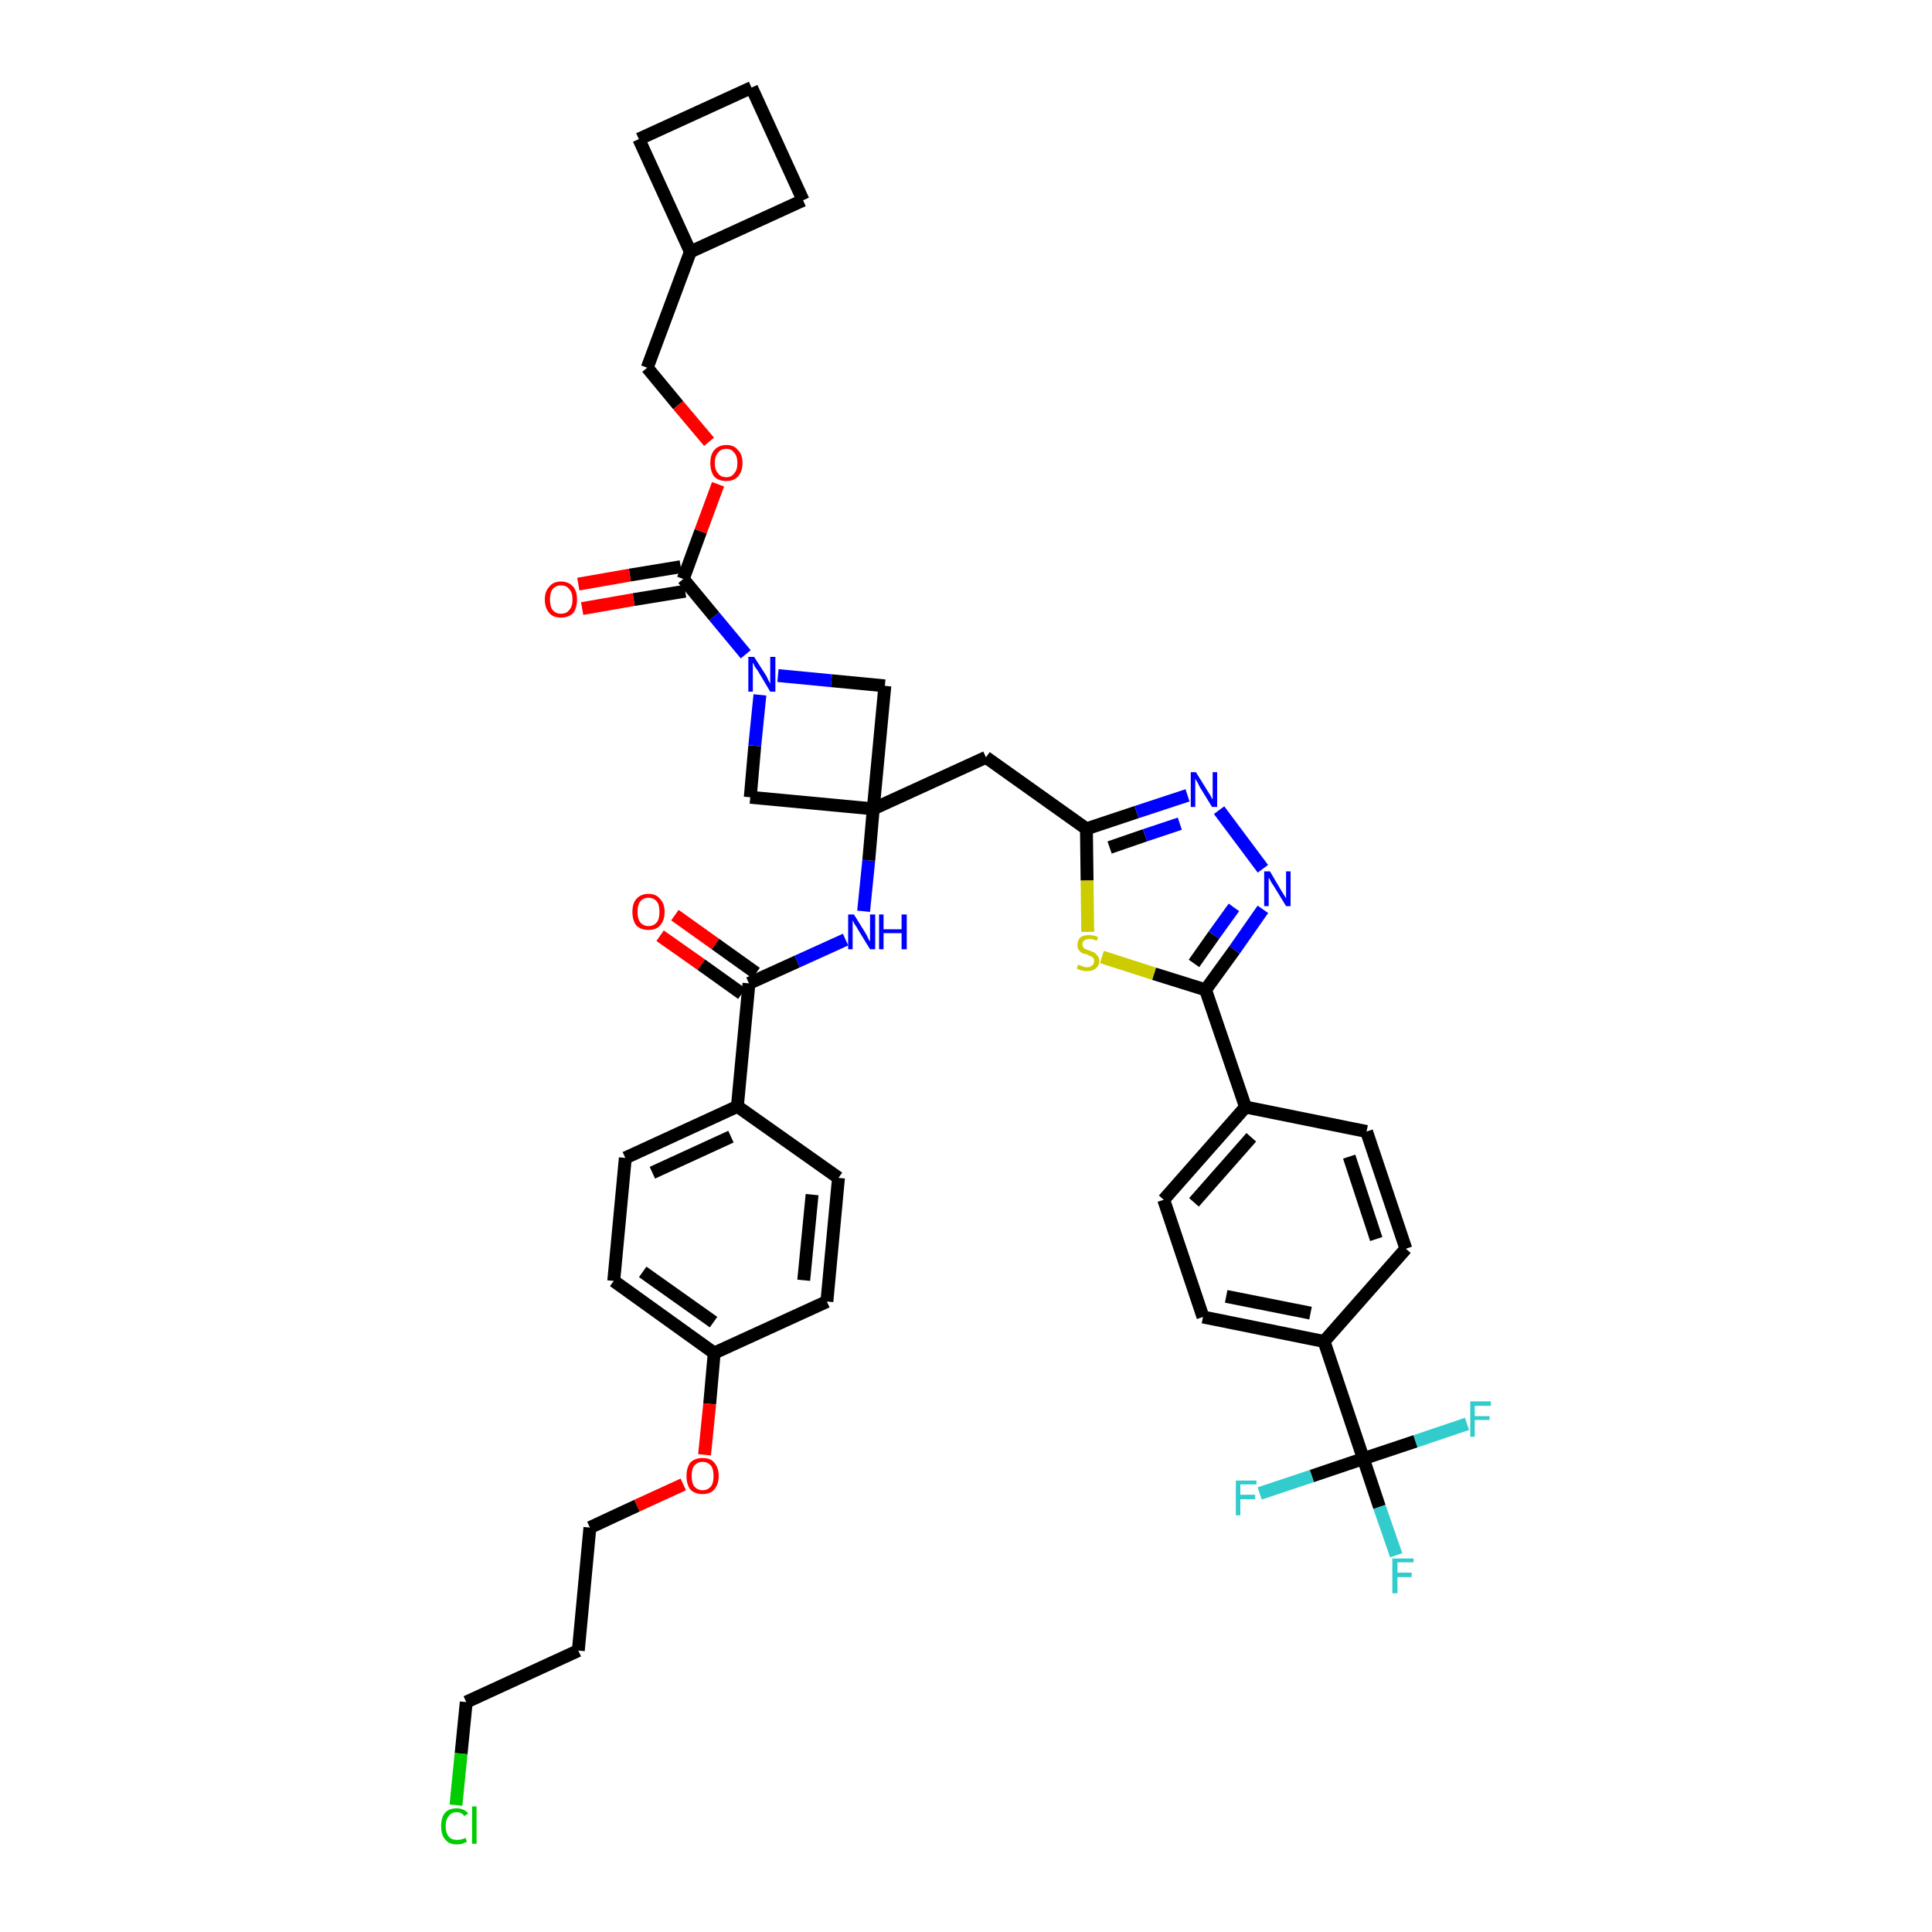 <?xml version='1.0' encoding='iso-8859-1'?>
<svg version='1.1' baseProfile='full'
              xmlns='http://www.w3.org/2000/svg'
                      xmlns:rdkit='http://www.rdkit.org/xml'
                      xmlns:xlink='http://www.w3.org/1999/xlink'
                  xml:space='preserve'
width='300px' height='300px' viewBox='0 0 300 300'>
<!-- END OF HEADER -->
<path class='bond-0 atom-0 atom-1' d='M 102.5,145.3 L 108.9,149.8' style='fill:none;fill-rule:evenodd;stroke:#FF0000;stroke-width:2.0px;stroke-linecap:butt;stroke-linejoin:miter;stroke-opacity:1' />
<path class='bond-0 atom-0 atom-1' d='M 108.9,149.8 L 115.2,154.3' style='fill:none;fill-rule:evenodd;stroke:#000000;stroke-width:2.0px;stroke-linecap:butt;stroke-linejoin:miter;stroke-opacity:1' />
<path class='bond-0 atom-0 atom-1' d='M 104.8,142.1 L 111.1,146.6' style='fill:none;fill-rule:evenodd;stroke:#FF0000;stroke-width:2.0px;stroke-linecap:butt;stroke-linejoin:miter;stroke-opacity:1' />
<path class='bond-0 atom-0 atom-1' d='M 111.1,146.6 L 117.4,151.1' style='fill:none;fill-rule:evenodd;stroke:#000000;stroke-width:2.0px;stroke-linecap:butt;stroke-linejoin:miter;stroke-opacity:1' />
<path class='bond-1 atom-1 atom-2' d='M 116.3,152.7 L 123.8,149.3' style='fill:none;fill-rule:evenodd;stroke:#000000;stroke-width:2.0px;stroke-linecap:butt;stroke-linejoin:miter;stroke-opacity:1' />
<path class='bond-1 atom-1 atom-2' d='M 123.8,149.3 L 131.3,145.9' style='fill:none;fill-rule:evenodd;stroke:#0000FF;stroke-width:2.0px;stroke-linecap:butt;stroke-linejoin:miter;stroke-opacity:1' />
<path class='bond-30 atom-1 atom-31' d='M 116.3,152.7 L 114.5,171.8' style='fill:none;fill-rule:evenodd;stroke:#000000;stroke-width:2.0px;stroke-linecap:butt;stroke-linejoin:miter;stroke-opacity:1' />
<path class='bond-2 atom-2 atom-3' d='M 134.1,141.5 L 134.9,133.6' style='fill:none;fill-rule:evenodd;stroke:#0000FF;stroke-width:2.0px;stroke-linecap:butt;stroke-linejoin:miter;stroke-opacity:1' />
<path class='bond-2 atom-2 atom-3' d='M 134.9,133.6 L 135.6,125.6' style='fill:none;fill-rule:evenodd;stroke:#000000;stroke-width:2.0px;stroke-linecap:butt;stroke-linejoin:miter;stroke-opacity:1' />
<path class='bond-3 atom-3 atom-4' d='M 135.6,125.6 L 153.1,117.6' style='fill:none;fill-rule:evenodd;stroke:#000000;stroke-width:2.0px;stroke-linecap:butt;stroke-linejoin:miter;stroke-opacity:1' />
<path class='bond-19 atom-3 atom-20' d='M 135.6,125.6 L 116.5,123.8' style='fill:none;fill-rule:evenodd;stroke:#000000;stroke-width:2.0px;stroke-linecap:butt;stroke-linejoin:miter;stroke-opacity:1' />
<path class='bond-41 atom-30 atom-3' d='M 137.4,106.5 L 135.6,125.6' style='fill:none;fill-rule:evenodd;stroke:#000000;stroke-width:2.0px;stroke-linecap:butt;stroke-linejoin:miter;stroke-opacity:1' />
<path class='bond-4 atom-4 atom-5' d='M 153.1,117.6 L 168.7,128.7' style='fill:none;fill-rule:evenodd;stroke:#000000;stroke-width:2.0px;stroke-linecap:butt;stroke-linejoin:miter;stroke-opacity:1' />
<path class='bond-5 atom-5 atom-6' d='M 168.7,128.7 L 176.5,126.1' style='fill:none;fill-rule:evenodd;stroke:#000000;stroke-width:2.0px;stroke-linecap:butt;stroke-linejoin:miter;stroke-opacity:1' />
<path class='bond-5 atom-5 atom-6' d='M 176.5,126.1 L 184.4,123.5' style='fill:none;fill-rule:evenodd;stroke:#0000FF;stroke-width:2.0px;stroke-linecap:butt;stroke-linejoin:miter;stroke-opacity:1' />
<path class='bond-5 atom-5 atom-6' d='M 172.3,131.6 L 177.8,129.7' style='fill:none;fill-rule:evenodd;stroke:#000000;stroke-width:2.0px;stroke-linecap:butt;stroke-linejoin:miter;stroke-opacity:1' />
<path class='bond-5 atom-5 atom-6' d='M 177.8,129.7 L 183.2,127.9' style='fill:none;fill-rule:evenodd;stroke:#0000FF;stroke-width:2.0px;stroke-linecap:butt;stroke-linejoin:miter;stroke-opacity:1' />
<path class='bond-43 atom-19 atom-5' d='M 168.9,144.7 L 168.8,136.7' style='fill:none;fill-rule:evenodd;stroke:#CCCC00;stroke-width:2.0px;stroke-linecap:butt;stroke-linejoin:miter;stroke-opacity:1' />
<path class='bond-43 atom-19 atom-5' d='M 168.8,136.7 L 168.7,128.7' style='fill:none;fill-rule:evenodd;stroke:#000000;stroke-width:2.0px;stroke-linecap:butt;stroke-linejoin:miter;stroke-opacity:1' />
<path class='bond-6 atom-6 atom-7' d='M 189.3,125.8 L 196.1,134.9' style='fill:none;fill-rule:evenodd;stroke:#0000FF;stroke-width:2.0px;stroke-linecap:butt;stroke-linejoin:miter;stroke-opacity:1' />
<path class='bond-7 atom-7 atom-8' d='M 196.1,141.2 L 191.7,147.5' style='fill:none;fill-rule:evenodd;stroke:#0000FF;stroke-width:2.0px;stroke-linecap:butt;stroke-linejoin:miter;stroke-opacity:1' />
<path class='bond-7 atom-7 atom-8' d='M 191.7,147.5 L 187.2,153.7' style='fill:none;fill-rule:evenodd;stroke:#000000;stroke-width:2.0px;stroke-linecap:butt;stroke-linejoin:miter;stroke-opacity:1' />
<path class='bond-7 atom-7 atom-8' d='M 191.6,140.9 L 188.5,145.2' style='fill:none;fill-rule:evenodd;stroke:#0000FF;stroke-width:2.0px;stroke-linecap:butt;stroke-linejoin:miter;stroke-opacity:1' />
<path class='bond-7 atom-7 atom-8' d='M 188.5,145.2 L 185.4,149.6' style='fill:none;fill-rule:evenodd;stroke:#000000;stroke-width:2.0px;stroke-linecap:butt;stroke-linejoin:miter;stroke-opacity:1' />
<path class='bond-8 atom-8 atom-9' d='M 187.2,153.7 L 193.4,171.9' style='fill:none;fill-rule:evenodd;stroke:#000000;stroke-width:2.0px;stroke-linecap:butt;stroke-linejoin:miter;stroke-opacity:1' />
<path class='bond-18 atom-8 atom-19' d='M 187.2,153.7 L 179.2,151.2' style='fill:none;fill-rule:evenodd;stroke:#000000;stroke-width:2.0px;stroke-linecap:butt;stroke-linejoin:miter;stroke-opacity:1' />
<path class='bond-18 atom-8 atom-19' d='M 179.2,151.2 L 171.1,148.6' style='fill:none;fill-rule:evenodd;stroke:#CCCC00;stroke-width:2.0px;stroke-linecap:butt;stroke-linejoin:miter;stroke-opacity:1' />
<path class='bond-9 atom-9 atom-10' d='M 193.4,171.9 L 180.7,186.3' style='fill:none;fill-rule:evenodd;stroke:#000000;stroke-width:2.0px;stroke-linecap:butt;stroke-linejoin:miter;stroke-opacity:1' />
<path class='bond-9 atom-9 atom-10' d='M 194.3,176.6 L 185.4,186.7' style='fill:none;fill-rule:evenodd;stroke:#000000;stroke-width:2.0px;stroke-linecap:butt;stroke-linejoin:miter;stroke-opacity:1' />
<path class='bond-45 atom-18 atom-9' d='M 212.2,175.7 L 193.4,171.9' style='fill:none;fill-rule:evenodd;stroke:#000000;stroke-width:2.0px;stroke-linecap:butt;stroke-linejoin:miter;stroke-opacity:1' />
<path class='bond-10 atom-10 atom-11' d='M 180.7,186.3 L 186.8,204.5' style='fill:none;fill-rule:evenodd;stroke:#000000;stroke-width:2.0px;stroke-linecap:butt;stroke-linejoin:miter;stroke-opacity:1' />
<path class='bond-11 atom-11 atom-12' d='M 186.8,204.5 L 205.6,208.3' style='fill:none;fill-rule:evenodd;stroke:#000000;stroke-width:2.0px;stroke-linecap:butt;stroke-linejoin:miter;stroke-opacity:1' />
<path class='bond-11 atom-11 atom-12' d='M 190.4,201.3 L 203.5,203.9' style='fill:none;fill-rule:evenodd;stroke:#000000;stroke-width:2.0px;stroke-linecap:butt;stroke-linejoin:miter;stroke-opacity:1' />
<path class='bond-12 atom-12 atom-13' d='M 205.6,208.3 L 211.7,226.5' style='fill:none;fill-rule:evenodd;stroke:#000000;stroke-width:2.0px;stroke-linecap:butt;stroke-linejoin:miter;stroke-opacity:1' />
<path class='bond-16 atom-12 atom-17' d='M 205.6,208.3 L 218.3,193.9' style='fill:none;fill-rule:evenodd;stroke:#000000;stroke-width:2.0px;stroke-linecap:butt;stroke-linejoin:miter;stroke-opacity:1' />
<path class='bond-13 atom-13 atom-14' d='M 211.7,226.5 L 214.2,234.0' style='fill:none;fill-rule:evenodd;stroke:#000000;stroke-width:2.0px;stroke-linecap:butt;stroke-linejoin:miter;stroke-opacity:1' />
<path class='bond-13 atom-13 atom-14' d='M 214.2,234.0 L 216.8,241.5' style='fill:none;fill-rule:evenodd;stroke:#33CCCC;stroke-width:2.0px;stroke-linecap:butt;stroke-linejoin:miter;stroke-opacity:1' />
<path class='bond-14 atom-13 atom-15' d='M 211.7,226.5 L 203.7,229.2' style='fill:none;fill-rule:evenodd;stroke:#000000;stroke-width:2.0px;stroke-linecap:butt;stroke-linejoin:miter;stroke-opacity:1' />
<path class='bond-14 atom-13 atom-15' d='M 203.7,229.2 L 195.6,231.9' style='fill:none;fill-rule:evenodd;stroke:#33CCCC;stroke-width:2.0px;stroke-linecap:butt;stroke-linejoin:miter;stroke-opacity:1' />
<path class='bond-15 atom-13 atom-16' d='M 211.7,226.5 L 219.8,223.8' style='fill:none;fill-rule:evenodd;stroke:#000000;stroke-width:2.0px;stroke-linecap:butt;stroke-linejoin:miter;stroke-opacity:1' />
<path class='bond-15 atom-13 atom-16' d='M 219.8,223.8 L 227.8,221.1' style='fill:none;fill-rule:evenodd;stroke:#33CCCC;stroke-width:2.0px;stroke-linecap:butt;stroke-linejoin:miter;stroke-opacity:1' />
<path class='bond-17 atom-17 atom-18' d='M 218.3,193.9 L 212.2,175.7' style='fill:none;fill-rule:evenodd;stroke:#000000;stroke-width:2.0px;stroke-linecap:butt;stroke-linejoin:miter;stroke-opacity:1' />
<path class='bond-17 atom-17 atom-18' d='M 213.7,192.4 L 209.5,179.6' style='fill:none;fill-rule:evenodd;stroke:#000000;stroke-width:2.0px;stroke-linecap:butt;stroke-linejoin:miter;stroke-opacity:1' />
<path class='bond-20 atom-20 atom-21' d='M 116.5,123.8 L 117.2,115.8' style='fill:none;fill-rule:evenodd;stroke:#000000;stroke-width:2.0px;stroke-linecap:butt;stroke-linejoin:miter;stroke-opacity:1' />
<path class='bond-20 atom-20 atom-21' d='M 117.2,115.8 L 118.0,107.9' style='fill:none;fill-rule:evenodd;stroke:#0000FF;stroke-width:2.0px;stroke-linecap:butt;stroke-linejoin:miter;stroke-opacity:1' />
<path class='bond-21 atom-21 atom-22' d='M 115.8,101.6 L 110.9,95.7' style='fill:none;fill-rule:evenodd;stroke:#0000FF;stroke-width:2.0px;stroke-linecap:butt;stroke-linejoin:miter;stroke-opacity:1' />
<path class='bond-21 atom-21 atom-22' d='M 110.9,95.7 L 106.1,89.9' style='fill:none;fill-rule:evenodd;stroke:#000000;stroke-width:2.0px;stroke-linecap:butt;stroke-linejoin:miter;stroke-opacity:1' />
<path class='bond-29 atom-21 atom-30' d='M 120.8,104.9 L 129.1,105.7' style='fill:none;fill-rule:evenodd;stroke:#0000FF;stroke-width:2.0px;stroke-linecap:butt;stroke-linejoin:miter;stroke-opacity:1' />
<path class='bond-29 atom-21 atom-30' d='M 129.1,105.7 L 137.4,106.5' style='fill:none;fill-rule:evenodd;stroke:#000000;stroke-width:2.0px;stroke-linecap:butt;stroke-linejoin:miter;stroke-opacity:1' />
<path class='bond-22 atom-22 atom-23' d='M 105.7,88.0 L 97.8,89.3' style='fill:none;fill-rule:evenodd;stroke:#000000;stroke-width:2.0px;stroke-linecap:butt;stroke-linejoin:miter;stroke-opacity:1' />
<path class='bond-22 atom-22 atom-23' d='M 97.8,89.3 L 89.8,90.7' style='fill:none;fill-rule:evenodd;stroke:#FF0000;stroke-width:2.0px;stroke-linecap:butt;stroke-linejoin:miter;stroke-opacity:1' />
<path class='bond-22 atom-22 atom-23' d='M 106.4,91.8 L 98.4,93.1' style='fill:none;fill-rule:evenodd;stroke:#000000;stroke-width:2.0px;stroke-linecap:butt;stroke-linejoin:miter;stroke-opacity:1' />
<path class='bond-22 atom-22 atom-23' d='M 98.4,93.1 L 90.4,94.5' style='fill:none;fill-rule:evenodd;stroke:#FF0000;stroke-width:2.0px;stroke-linecap:butt;stroke-linejoin:miter;stroke-opacity:1' />
<path class='bond-23 atom-22 atom-24' d='M 106.1,89.9 L 108.8,82.5' style='fill:none;fill-rule:evenodd;stroke:#000000;stroke-width:2.0px;stroke-linecap:butt;stroke-linejoin:miter;stroke-opacity:1' />
<path class='bond-23 atom-22 atom-24' d='M 108.8,82.5 L 111.5,75.2' style='fill:none;fill-rule:evenodd;stroke:#FF0000;stroke-width:2.0px;stroke-linecap:butt;stroke-linejoin:miter;stroke-opacity:1' />
<path class='bond-24 atom-24 atom-25' d='M 110.1,68.6 L 105.3,62.9' style='fill:none;fill-rule:evenodd;stroke:#FF0000;stroke-width:2.0px;stroke-linecap:butt;stroke-linejoin:miter;stroke-opacity:1' />
<path class='bond-24 atom-24 atom-25' d='M 105.3,62.9 L 100.5,57.1' style='fill:none;fill-rule:evenodd;stroke:#000000;stroke-width:2.0px;stroke-linecap:butt;stroke-linejoin:miter;stroke-opacity:1' />
<path class='bond-25 atom-25 atom-26' d='M 100.5,57.1 L 107.2,39.1' style='fill:none;fill-rule:evenodd;stroke:#000000;stroke-width:2.0px;stroke-linecap:butt;stroke-linejoin:miter;stroke-opacity:1' />
<path class='bond-26 atom-26 atom-27' d='M 107.2,39.1 L 124.7,31.1' style='fill:none;fill-rule:evenodd;stroke:#000000;stroke-width:2.0px;stroke-linecap:butt;stroke-linejoin:miter;stroke-opacity:1' />
<path class='bond-44 atom-29 atom-26' d='M 99.2,21.6 L 107.2,39.1' style='fill:none;fill-rule:evenodd;stroke:#000000;stroke-width:2.0px;stroke-linecap:butt;stroke-linejoin:miter;stroke-opacity:1' />
<path class='bond-27 atom-27 atom-28' d='M 124.7,31.1 L 116.7,13.6' style='fill:none;fill-rule:evenodd;stroke:#000000;stroke-width:2.0px;stroke-linecap:butt;stroke-linejoin:miter;stroke-opacity:1' />
<path class='bond-28 atom-28 atom-29' d='M 116.7,13.6 L 99.2,21.6' style='fill:none;fill-rule:evenodd;stroke:#000000;stroke-width:2.0px;stroke-linecap:butt;stroke-linejoin:miter;stroke-opacity:1' />
<path class='bond-31 atom-31 atom-32' d='M 114.5,171.8 L 97.1,179.8' style='fill:none;fill-rule:evenodd;stroke:#000000;stroke-width:2.0px;stroke-linecap:butt;stroke-linejoin:miter;stroke-opacity:1' />
<path class='bond-31 atom-31 atom-32' d='M 113.5,176.5 L 101.3,182.1' style='fill:none;fill-rule:evenodd;stroke:#000000;stroke-width:2.0px;stroke-linecap:butt;stroke-linejoin:miter;stroke-opacity:1' />
<path class='bond-42 atom-41 atom-31' d='M 130.2,182.9 L 114.5,171.8' style='fill:none;fill-rule:evenodd;stroke:#000000;stroke-width:2.0px;stroke-linecap:butt;stroke-linejoin:miter;stroke-opacity:1' />
<path class='bond-32 atom-32 atom-33' d='M 97.1,179.8 L 95.3,198.9' style='fill:none;fill-rule:evenodd;stroke:#000000;stroke-width:2.0px;stroke-linecap:butt;stroke-linejoin:miter;stroke-opacity:1' />
<path class='bond-33 atom-33 atom-34' d='M 95.3,198.9 L 110.9,210.1' style='fill:none;fill-rule:evenodd;stroke:#000000;stroke-width:2.0px;stroke-linecap:butt;stroke-linejoin:miter;stroke-opacity:1' />
<path class='bond-33 atom-33 atom-34' d='M 99.8,197.5 L 110.8,205.3' style='fill:none;fill-rule:evenodd;stroke:#000000;stroke-width:2.0px;stroke-linecap:butt;stroke-linejoin:miter;stroke-opacity:1' />
<path class='bond-34 atom-34 atom-35' d='M 110.9,210.1 L 110.2,218.0' style='fill:none;fill-rule:evenodd;stroke:#000000;stroke-width:2.0px;stroke-linecap:butt;stroke-linejoin:miter;stroke-opacity:1' />
<path class='bond-34 atom-34 atom-35' d='M 110.2,218.0 L 109.4,225.9' style='fill:none;fill-rule:evenodd;stroke:#FF0000;stroke-width:2.0px;stroke-linecap:butt;stroke-linejoin:miter;stroke-opacity:1' />
<path class='bond-39 atom-34 atom-40' d='M 110.9,210.1 L 128.4,202.1' style='fill:none;fill-rule:evenodd;stroke:#000000;stroke-width:2.0px;stroke-linecap:butt;stroke-linejoin:miter;stroke-opacity:1' />
<path class='bond-35 atom-35 atom-36' d='M 106.1,230.5 L 98.9,233.8' style='fill:none;fill-rule:evenodd;stroke:#FF0000;stroke-width:2.0px;stroke-linecap:butt;stroke-linejoin:miter;stroke-opacity:1' />
<path class='bond-35 atom-35 atom-36' d='M 98.9,233.8 L 91.6,237.2' style='fill:none;fill-rule:evenodd;stroke:#000000;stroke-width:2.0px;stroke-linecap:butt;stroke-linejoin:miter;stroke-opacity:1' />
<path class='bond-36 atom-36 atom-37' d='M 91.6,237.2 L 89.8,256.3' style='fill:none;fill-rule:evenodd;stroke:#000000;stroke-width:2.0px;stroke-linecap:butt;stroke-linejoin:miter;stroke-opacity:1' />
<path class='bond-37 atom-37 atom-38' d='M 89.8,256.3 L 72.4,264.3' style='fill:none;fill-rule:evenodd;stroke:#000000;stroke-width:2.0px;stroke-linecap:butt;stroke-linejoin:miter;stroke-opacity:1' />
<path class='bond-38 atom-38 atom-39' d='M 72.4,264.3 L 71.6,272.3' style='fill:none;fill-rule:evenodd;stroke:#000000;stroke-width:2.0px;stroke-linecap:butt;stroke-linejoin:miter;stroke-opacity:1' />
<path class='bond-38 atom-38 atom-39' d='M 71.6,272.3 L 70.8,280.3' style='fill:none;fill-rule:evenodd;stroke:#00CC00;stroke-width:2.0px;stroke-linecap:butt;stroke-linejoin:miter;stroke-opacity:1' />
<path class='bond-40 atom-40 atom-41' d='M 128.4,202.1 L 130.2,182.9' style='fill:none;fill-rule:evenodd;stroke:#000000;stroke-width:2.0px;stroke-linecap:butt;stroke-linejoin:miter;stroke-opacity:1' />
<path class='bond-40 atom-40 atom-41' d='M 124.8,198.8 L 126.1,185.5' style='fill:none;fill-rule:evenodd;stroke:#000000;stroke-width:2.0px;stroke-linecap:butt;stroke-linejoin:miter;stroke-opacity:1' />
<path  class='atom-0' d='M 98.2 141.6
Q 98.2 140.3, 98.8 139.6
Q 99.5 138.8, 100.7 138.8
Q 101.9 138.8, 102.5 139.6
Q 103.2 140.3, 103.2 141.6
Q 103.2 142.9, 102.5 143.7
Q 101.9 144.4, 100.7 144.4
Q 99.5 144.4, 98.8 143.7
Q 98.2 142.9, 98.2 141.6
M 100.7 143.8
Q 101.5 143.8, 102.0 143.2
Q 102.4 142.7, 102.4 141.6
Q 102.4 140.5, 102.0 140.0
Q 101.5 139.4, 100.7 139.4
Q 99.9 139.4, 99.4 140.0
Q 99.0 140.5, 99.0 141.6
Q 99.0 142.7, 99.4 143.2
Q 99.9 143.8, 100.7 143.8
' fill='#FF0000'/>
<path  class='atom-2' d='M 132.6 142.0
L 134.4 144.9
Q 134.6 145.2, 134.8 145.7
Q 135.1 146.2, 135.1 146.2
L 135.1 142.0
L 135.9 142.0
L 135.9 147.4
L 135.1 147.4
L 133.2 144.3
Q 133.0 143.9, 132.7 143.5
Q 132.5 143.1, 132.4 142.9
L 132.4 147.4
L 131.7 147.4
L 131.7 142.0
L 132.6 142.0
' fill='#0000FF'/>
<path  class='atom-2' d='M 136.5 142.0
L 137.2 142.0
L 137.2 144.3
L 140.0 144.3
L 140.0 142.0
L 140.8 142.0
L 140.8 147.4
L 140.0 147.4
L 140.0 144.9
L 137.2 144.9
L 137.2 147.4
L 136.5 147.4
L 136.5 142.0
' fill='#0000FF'/>
<path  class='atom-6' d='M 185.7 119.9
L 187.5 122.8
Q 187.7 123.1, 188.0 123.6
Q 188.2 124.1, 188.3 124.1
L 188.3 119.9
L 189.0 119.9
L 189.0 125.3
L 188.2 125.3
L 186.3 122.2
Q 186.1 121.8, 185.9 121.4
Q 185.6 121.0, 185.6 120.8
L 185.6 125.3
L 184.9 125.3
L 184.9 119.9
L 185.7 119.9
' fill='#0000FF'/>
<path  class='atom-7' d='M 197.2 135.3
L 198.9 138.2
Q 199.1 138.5, 199.4 139.0
Q 199.7 139.5, 199.7 139.5
L 199.7 135.3
L 200.4 135.3
L 200.4 140.7
L 199.7 140.7
L 197.8 137.6
Q 197.5 137.2, 197.3 136.8
Q 197.1 136.4, 197.0 136.3
L 197.0 140.7
L 196.3 140.7
L 196.3 135.3
L 197.2 135.3
' fill='#0000FF'/>
<path  class='atom-14' d='M 216.2 242.0
L 219.5 242.0
L 219.5 242.6
L 217.0 242.6
L 217.0 244.2
L 219.2 244.2
L 219.2 244.9
L 217.0 244.9
L 217.0 247.4
L 216.2 247.4
L 216.2 242.0
' fill='#33CCCC'/>
<path  class='atom-15' d='M 191.9 229.9
L 195.1 229.9
L 195.1 230.5
L 192.6 230.5
L 192.6 232.1
L 194.9 232.1
L 194.9 232.8
L 192.6 232.8
L 192.6 235.3
L 191.9 235.3
L 191.9 229.9
' fill='#33CCCC'/>
<path  class='atom-16' d='M 228.3 217.6
L 231.5 217.6
L 231.5 218.3
L 229.0 218.3
L 229.0 219.9
L 231.3 219.9
L 231.3 220.5
L 229.0 220.5
L 229.0 223.1
L 228.3 223.1
L 228.3 217.6
' fill='#33CCCC'/>
<path  class='atom-19' d='M 167.4 149.8
Q 167.4 149.8, 167.7 149.9
Q 167.9 150.0, 168.2 150.1
Q 168.5 150.2, 168.8 150.2
Q 169.3 150.2, 169.6 149.9
Q 169.9 149.7, 169.9 149.2
Q 169.9 148.9, 169.7 148.7
Q 169.6 148.6, 169.4 148.5
Q 169.1 148.4, 168.8 148.2
Q 168.3 148.1, 168.0 148.0
Q 167.7 147.8, 167.5 147.5
Q 167.3 147.2, 167.3 146.7
Q 167.3 146.1, 167.7 145.6
Q 168.2 145.2, 169.1 145.2
Q 169.8 145.2, 170.5 145.5
L 170.3 146.1
Q 169.7 145.8, 169.2 145.8
Q 168.6 145.8, 168.3 146.1
Q 168.0 146.3, 168.1 146.7
Q 168.1 146.9, 168.2 147.1
Q 168.4 147.3, 168.6 147.4
Q 168.8 147.5, 169.2 147.6
Q 169.7 147.8, 169.9 147.9
Q 170.2 148.1, 170.4 148.4
Q 170.7 148.7, 170.7 149.2
Q 170.7 150.0, 170.1 150.4
Q 169.7 150.8, 168.8 150.8
Q 168.3 150.8, 168.0 150.7
Q 167.6 150.6, 167.2 150.4
L 167.4 149.8
' fill='#CCCC00'/>
<path  class='atom-21' d='M 117.1 102.0
L 118.9 104.8
Q 119.1 105.1, 119.3 105.6
Q 119.6 106.1, 119.6 106.2
L 119.6 102.0
L 120.4 102.0
L 120.4 107.4
L 119.6 107.4
L 117.7 104.2
Q 117.5 103.9, 117.2 103.5
Q 117.0 103.0, 116.9 102.9
L 116.9 107.4
L 116.2 107.4
L 116.2 102.0
L 117.1 102.0
' fill='#0000FF'/>
<path  class='atom-23' d='M 84.6 93.1
Q 84.6 91.8, 85.3 91.1
Q 85.9 90.3, 87.1 90.3
Q 88.3 90.3, 89.0 91.1
Q 89.6 91.8, 89.6 93.1
Q 89.6 94.4, 89.0 95.2
Q 88.3 95.9, 87.1 95.9
Q 85.9 95.9, 85.3 95.2
Q 84.6 94.4, 84.6 93.1
M 87.1 95.3
Q 88.0 95.3, 88.4 94.7
Q 88.9 94.2, 88.9 93.1
Q 88.9 92.0, 88.4 91.5
Q 88.0 90.9, 87.1 90.9
Q 86.3 90.9, 85.8 91.5
Q 85.4 92.0, 85.4 93.1
Q 85.4 94.2, 85.8 94.7
Q 86.3 95.3, 87.1 95.3
' fill='#FF0000'/>
<path  class='atom-24' d='M 110.3 71.9
Q 110.3 70.6, 110.9 69.9
Q 111.6 69.1, 112.8 69.1
Q 114.0 69.1, 114.6 69.9
Q 115.3 70.6, 115.3 71.9
Q 115.3 73.2, 114.6 74.0
Q 113.9 74.7, 112.8 74.7
Q 111.6 74.7, 110.9 74.0
Q 110.3 73.2, 110.3 71.9
M 112.8 74.1
Q 113.6 74.1, 114.0 73.5
Q 114.5 73.0, 114.5 71.9
Q 114.5 70.8, 114.0 70.3
Q 113.6 69.7, 112.8 69.7
Q 111.9 69.7, 111.5 70.3
Q 111.0 70.8, 111.0 71.9
Q 111.0 73.0, 111.5 73.5
Q 111.9 74.1, 112.8 74.1
' fill='#FF0000'/>
<path  class='atom-35' d='M 106.6 229.2
Q 106.6 227.9, 107.2 227.1
Q 107.9 226.4, 109.1 226.4
Q 110.3 226.4, 110.9 227.1
Q 111.6 227.9, 111.6 229.2
Q 111.6 230.5, 110.9 231.3
Q 110.3 232.0, 109.1 232.0
Q 107.9 232.0, 107.2 231.3
Q 106.6 230.5, 106.6 229.2
M 109.1 231.4
Q 109.9 231.4, 110.4 230.8
Q 110.8 230.3, 110.8 229.2
Q 110.8 228.1, 110.4 227.6
Q 109.9 227.0, 109.1 227.0
Q 108.3 227.0, 107.8 227.6
Q 107.4 228.1, 107.4 229.2
Q 107.4 230.3, 107.8 230.8
Q 108.3 231.4, 109.1 231.4
' fill='#FF0000'/>
<path  class='atom-39' d='M 68.5 283.6
Q 68.5 282.2, 69.1 281.5
Q 69.7 280.8, 70.9 280.8
Q 72.1 280.8, 72.7 281.6
L 72.1 282.0
Q 71.7 281.4, 70.9 281.4
Q 70.1 281.4, 69.7 282.0
Q 69.2 282.5, 69.2 283.6
Q 69.2 284.6, 69.7 285.2
Q 70.1 285.7, 71.0 285.7
Q 71.6 285.7, 72.3 285.4
L 72.5 286.0
Q 72.2 286.1, 71.8 286.3
Q 71.4 286.4, 70.9 286.4
Q 69.7 286.4, 69.1 285.6
Q 68.5 284.9, 68.5 283.6
' fill='#00CC00'/>
<path  class='atom-39' d='M 73.3 280.5
L 74.0 280.5
L 74.0 286.3
L 73.3 286.3
L 73.3 280.5
' fill='#00CC00'/>
</svg>
